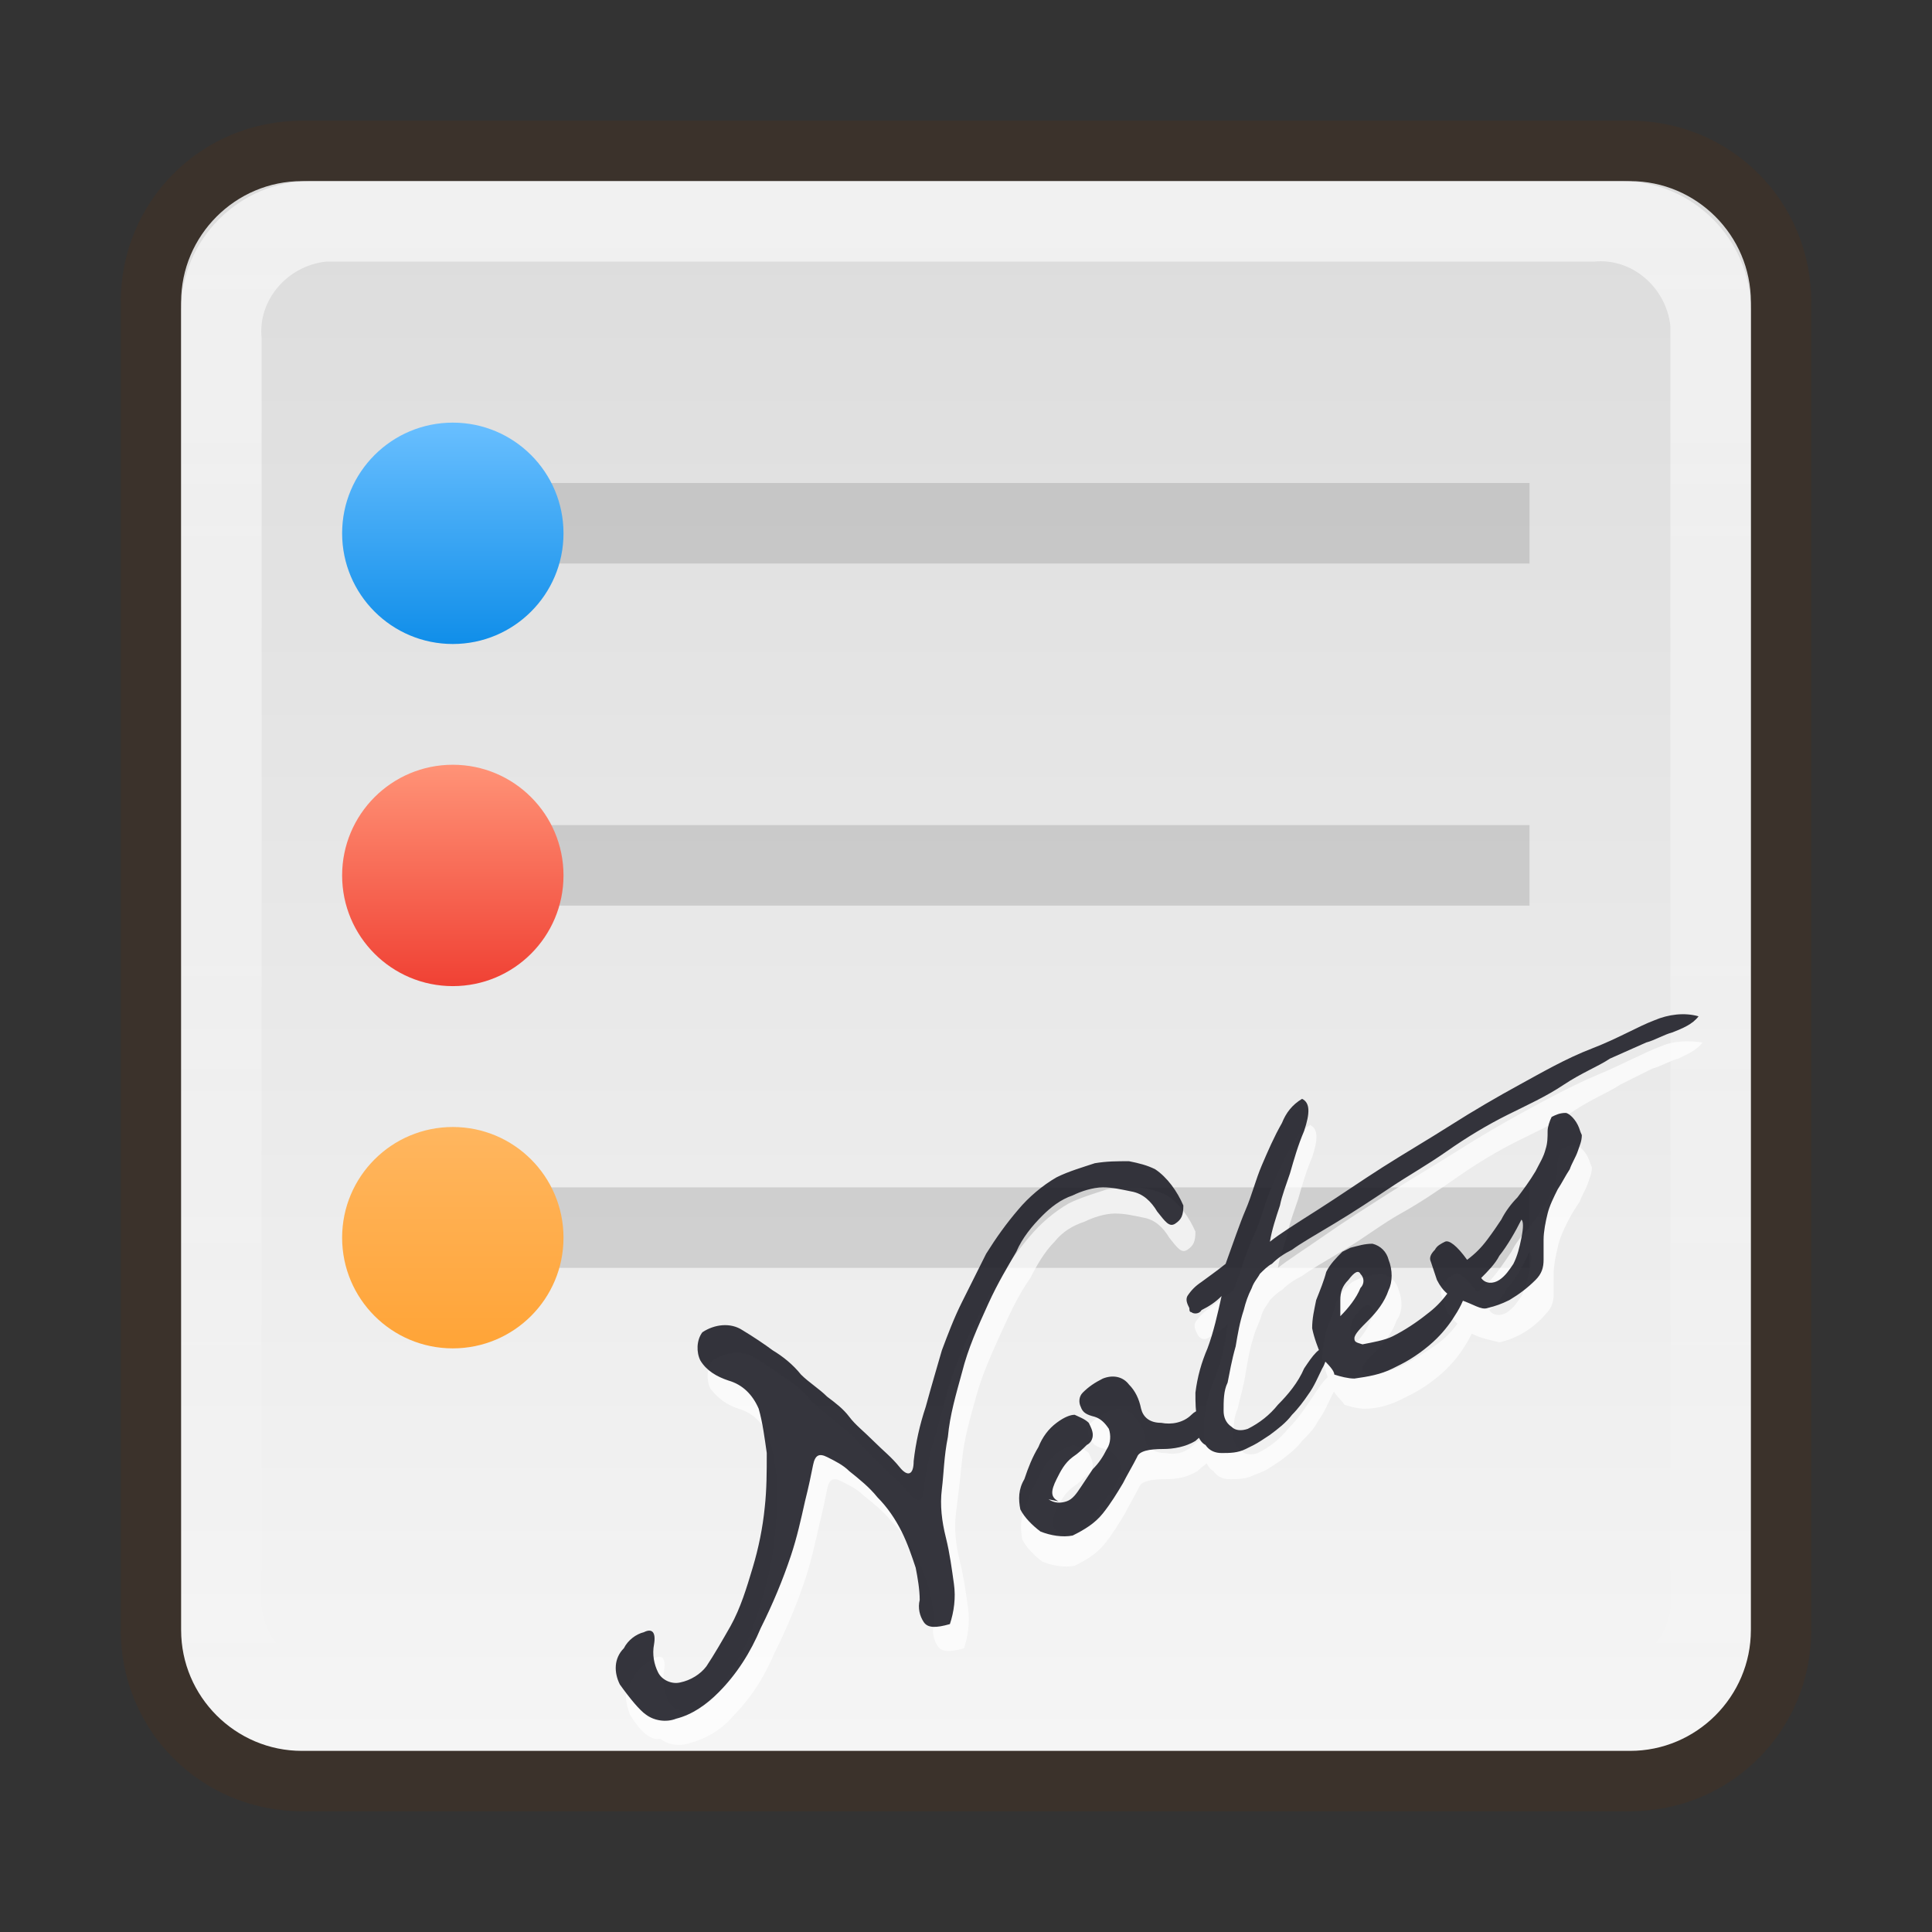 <?xml version="1.0" encoding="utf-8"?>
<!-- Generator: Adobe Illustrator 24.0.0, SVG Export Plug-In . SVG Version: 6.00 Build 0)  -->
<svg version="1.1" id="图层_1" xmlns="http://www.w3.org/2000/svg" xmlns:xlink="http://www.w3.org/1999/xlink" x="0px" y="0px"
	 viewBox="0 0 96 96" enable-background="new 0 0 96 96" xml:space="preserve">
<rect x="0" y="0" width="96" height="96" fill="#333333" stroke="none"/>
<title>96</title>
<g id="便签本">
	<g id="_96">
		<path opacity="0.2" fill="#5B2D0E" enable-background="new    " d="M81,6H15c-5,0-9,4-9,9v66c0,5,4,9,9,9h66c5,0,9-4,9-9V15
			C90,10,86,6,81,6z"/>
		
			<linearGradient id="SVGID_1_" gradientUnits="userSpaceOnUse" x1="48" y1="-11" x2="48" y2="-89" gradientTransform="matrix(1 0 0 1 0 98)">
			<stop  offset="0" style="stop-color:#F5F5F5"/>
			<stop  offset="1" style="stop-color:#DCDCDC"/>
		</linearGradient>
		<path fill="url(#SVGID_1_)" d="M81,9H15c-3.3,0-6,2.7-6,6v66c0,3.3,2.7,6,6,6h66c3.3,0,6-2.7,6-6V15C87,11.7,84.3,9,81,9z"/>
		
			<linearGradient id="SVGID_2_" gradientUnits="userSpaceOnUse" x1="48" y1="87" x2="48" y2="9" gradientTransform="matrix(1 0 0 -1 0 96)">
			<stop  offset="0" style="stop-color:#FFFFFF"/>
			<stop  offset="1" style="stop-color:#FFFFFF;stop-opacity:0"/>
		</linearGradient>
		<path opacity="0.6" fill="url(#SVGID_2_)" enable-background="new    " d="M80.6,9H15.4C11.9,9,9,11.9,9,15.4v65.2
			c0,3.5,2.9,6.4,6.4,6.4h65.2c3.5,0,6.4-2.9,6.4-6.4V15.4C87,11.9,84.1,9,80.6,9z M83,79.2c0.2,1.9-1.3,3.6-3.2,3.8
			c-0.2,0-0.4,0-0.6,0H16.8c-1.9,0.2-3.6-1.3-3.8-3.2c0-0.2,0-0.4,0-0.6V16.8c-0.2-1.9,1.3-3.6,3.2-3.8c0.2,0,0.4,0,0.6,0h62.4
			c1.9-0.2,3.6,1.3,3.8,3.2c0,0.2,0,0.4,0,0.6V79.2z"/>
		<g opacity="0.4">
			<rect x="21" y="24" opacity="0.5" fill="#595959" enable-background="new    " width="55" height="4"/>
			<rect x="21" y="41" opacity="0.5" fill="#595959" enable-background="new    " width="55" height="4"/>
			<rect x="21" y="59" opacity="0.5" fill="#595959" enable-background="new    " width="55" height="4"/>
		</g>
		<path opacity="0.7" fill="#FFFFFF" enable-background="new    " d="M31.3,85.2c-0.1-0.3-0.2-0.6-0.2-0.9c0.1-0.4,0.2-0.7,0.4-1
			c0.2-0.4,0.6-0.7,1-0.9c0.4-0.2,0.6,0,0.5,0.6c-0.1,0.5,0,1,0.2,1.5c0.2,0.4,0.7,0.6,1.1,0.5c0.5-0.1,1-0.4,1.3-0.8
			c0.4-0.6,0.8-1.3,1.2-2c0.5-0.9,0.8-1.9,1.1-2.9c0.3-1,0.5-2,0.6-3.1c0.1-0.9,0.1-1.8,0.1-2.7c-0.1-0.7-0.2-1.4-0.4-2.1
			c-0.3-0.7-0.8-1.2-1.5-1.4c-0.6-0.2-1-0.5-1.4-1c-0.2-0.4-0.2-1,0.1-1.4c0.6-0.4,1.4-0.5,2-0.2c0.5,0.3,1.1,0.7,1.5,1
			c0.5,0.3,1,0.7,1.4,1.2c0.4,0.4,0.9,0.7,1.3,1.1c0.4,0.3,0.8,0.6,1.1,1c0.4,0.4,0.8,0.8,1.2,1.2c0.4,0.4,0.9,0.8,1.3,1.3
			s0.7,0.4,0.7-0.3c0.1-0.9,0.3-1.8,0.6-2.7c0.3-1.1,0.6-2.1,0.8-2.8c0.3-0.8,0.6-1.6,1-2.4c0.4-0.8,0.8-1.6,1.3-2.4
			c0.5-0.8,1-1.5,1.6-2.2c0.5-0.6,1.2-1.2,1.9-1.6c0.6-0.3,1.3-0.5,1.9-0.7c0.6-0.1,1.1-0.1,1.7-0.1c0.5,0.1,0.9,0.2,1.3,0.4
			c0.6,0.4,1.1,1.1,1.4,1.8c0,0.5-0.1,0.7-0.4,0.9s-0.5-0.1-0.9-0.6c-0.3-0.5-0.7-0.9-1.3-1c-0.5-0.1-0.9-0.2-1.4-0.2
			c-0.5,0-1.1,0.2-1.5,0.4c-0.6,0.2-1.1,0.5-1.5,1c-0.5,0.5-0.9,1.2-1.2,1.8c-0.5,0.7-0.9,1.5-1.4,2.6c-0.5,1.1-1,2.2-1.3,3.3
			c-0.3,1.1-0.6,2.1-0.7,3.2c-0.1,1-0.2,1.8-0.3,2.6c-0.1,0.8,0,1.6,0.2,2.4c0.2,0.8,0.3,1.6,0.4,2.3c0.1,0.7,0,1.4-0.2,2
			c-0.7,0.2-1.1,0.2-1.3-0.1c-0.2-0.3-0.3-0.7-0.2-1.1c0-0.5-0.1-1.1-0.2-1.6c-0.2-0.6-0.4-1.3-0.7-1.8c-0.3-0.6-0.7-1.2-1.2-1.7
			c-0.4-0.5-0.9-0.9-1.4-1.3c-0.3-0.3-0.7-0.5-1.1-0.7c-0.4-0.2-0.6-0.1-0.7,0.4s-0.2,1-0.4,1.8c-0.2,0.9-0.4,1.8-0.7,2.7
			c-0.4,1.2-0.9,2.4-1.5,3.6c-0.5,1.2-1.2,2.3-2.1,3.2c-0.5,0.6-1.3,1.1-2.1,1.3c-0.5,0.2-1.1,0.1-1.5-0.2
			C32.3,86.5,31.8,86,31.3,85.2 M52.6,76.1c0.3,0.2,0.6,0.2,0.9,0.1c0.3-0.1,0.5-0.4,0.7-0.7c0.2-0.3,0.4-0.6,0.6-0.9
			c0.3-0.3,0.5-0.6,0.7-1c0.2-0.3,0.2-0.7,0.1-1c-0.2-0.3-0.4-0.5-0.7-0.6c-0.4-0.1-0.6-0.2-0.7-0.5C54,71.3,54,71,54.1,70.8
			c0.3-0.3,0.6-0.5,1-0.7c0.5-0.2,1-0.1,1.3,0.3c0.3,0.3,0.5,0.7,0.5,1.1c0.1,0.4,0.4,0.7,1,0.7c0.5,0.1,1,0,1.4-0.4
			c0.3-0.3,0.6-0.3,0.8,0s0.2,0.7,0.1,0.7c-0.2,0.2-0.5,0.4-0.7,0.6c-0.5,0.3-1,0.4-1.6,0.4c-0.7,0-1.2,0.1-1.3,0.4
			c-0.2,0.4-0.5,0.9-0.7,1.3c-0.3,0.5-0.6,1-1,1.5c-0.4,0.5-0.9,0.8-1.5,1.1c-0.5,0.1-1.1,0-1.6-0.2c-0.4-0.3-0.8-0.7-1-1.1
			c-0.1-0.5-0.1-1,0.1-1.5c0.2-0.6,0.4-1.1,0.7-1.6c0.2-0.5,0.5-0.9,0.9-1.2c0.4-0.3,0.7-0.4,0.9-0.4c0.2,0.1,0.5,0.2,0.7,0.4
			c0.1,0.2,0.2,0.4,0.2,0.6c0,0.2-0.1,0.4-0.3,0.5c-0.2,0.2-0.4,0.4-0.7,0.6c-0.4,0.3-0.6,0.7-0.8,1.1
			C52.3,75.5,52.2,75.9,52.6,76.1 M59.9,71.9c-0.1-0.4-0.1-0.8-0.1-1.3c0.1-0.8,0.3-1.5,0.6-2.2c0.3-0.8,0.5-1.7,0.6-2.6
			c-0.3,0.3-0.6,0.5-1,0.7c-0.2,0.1-0.4,0-0.5-0.2c-0.1-0.2-0.2-0.4-0.1-0.6c0.2-0.3,0.4-0.5,0.7-0.7c0.4-0.3,0.7-0.5,1.2-0.9
			c0.4-1.1,0.7-2.1,1-2.7s0.5-1.5,0.8-2.2c0.3-0.7,0.6-1.4,1-2.1c0.2-0.5,0.5-0.9,1-1.2c0.4,0.2,0.4,0.7,0.1,1.6
			c-0.3,0.7-0.5,1.4-0.7,2.1c-0.2,0.6-0.4,1.1-0.5,1.6s-0.4,1.1-0.5,1.8c0.5-0.4,1.3-0.9,2.3-1.6s2.1-1.4,3.2-2.1s2.3-1.4,3.4-2.1
			s2.3-1.4,3.4-2s2.4-1.3,3.6-1.8s2.3-1.1,3.1-1.4c0.7-0.3,1.4-0.3,2.1-0.2c-0.3,0.4-0.8,0.6-1.2,0.8c-0.4,0.1-0.9,0.4-1.3,0.5
			l-1.6,0.8c-0.6,0.4-1.4,0.7-2.3,1.3s-1.8,1-2.8,1.5c-1,0.5-2,1.1-3,1.8c-1,0.7-1.9,1.3-2.8,1.8s-1.8,1.2-2.8,1.8s-1.7,1-2.1,1.3
			c-0.4,0.2-0.7,0.4-1,0.7c-0.2,0.1-0.4,0.3-0.6,0.5c-0.1,0.2-0.3,0.4-0.4,0.7c-0.1,0.4-0.3,0.7-0.4,1.1c-0.2,0.6-0.3,1.2-0.4,1.8
			c-0.1,0.7-0.3,1.3-0.4,1.8c-0.2,0.4-0.2,0.9-0.2,1.3c0,0.3,0.1,0.6,0.4,0.8c0.2,0.2,0.5,0.2,0.8,0.1c0.6-0.3,1.1-0.7,1.5-1.2
			c0.5-0.5,0.9-1.1,1.3-1.7c0.2-0.3,0.4-0.6,0.6-0.8c0.2-0.2,0.3-0.2,0.4-0.1s0.2,0.4-0.1,0.9c-0.2,0.4-0.4,0.9-0.7,1.3
			c-0.2,0.4-0.5,0.7-0.8,1c-0.3,0.4-0.7,0.7-1.1,1c-0.3,0.2-0.6,0.4-0.8,0.5l-0.5,0.2c-0.4,0.2-0.8,0.2-1.2,0.2
			c-0.3,0-0.6-0.1-0.8-0.4c-0.2-0.1-0.3-0.3-0.4-0.5v-0.1C60,72.5,59.9,72.2,59.9,71.9 M67.1,67c0.4-0.4,0.8-0.8,1-1.4
			c0.2-0.2,0.2-0.5,0-0.7c-0.1-0.1-0.3-0.1-0.6,0.3c-0.3,0.3-0.4,0.6-0.4,1L67.1,67 M66.2,69c-0.2-0.5-0.4-1-0.5-1.5
			c0-0.5,0.1-0.9,0.2-1.4c0.2-0.5,0.4-1,0.5-1.4c0.2-0.4,0.5-0.8,0.8-1l0.4-0.2c0.4-0.1,0.7-0.2,1.1-0.2c0.4,0.1,0.7,0.4,0.8,0.8
			c0.2,0.5,0.2,1.1-0.1,1.5c-0.2,0.6-0.6,1.1-1,1.5c-0.4,0.4-0.7,0.7-0.7,0.9s0.1,0.2,0.4,0.3c0.5-0.1,1.1-0.2,1.5-0.4
			c0.6-0.3,1.2-0.7,1.8-1.1c0.4-0.3,0.7-0.6,1-1c0.2-0.3,0.4-0.5,0.5-0.7s0.3-0.2,0.5,0.1c0,0.5-0.2,1-0.5,1.5
			c-0.3,0.5-0.6,0.9-1,1.3c-0.5,0.5-1.2,1-1.8,1.3l-0.4,0.2c-0.6,0.3-1.2,0.5-1.9,0.5c-0.3,0-0.7-0.1-1-0.2
			C66.7,69.6,66.4,69.4,66.2,69 M74,65.1c0.2,0.3,0.6,0.3,0.9,0.1c0,0,0,0,0,0c0.3-0.2,0.5-0.5,0.7-0.8c0.2-0.4,0.3-0.8,0.4-1.3
			c0.1-0.5,0.1-0.8,0-0.9c-0.3,0.6-0.6,1.3-1.1,1.8C74.7,64.4,74.4,64.7,74,65.1 M71.9,65.2c-0.1-0.3-0.2-0.6-0.3-0.9
			c0-0.2,0-0.4,0.2-0.6c0.1-0.2,0.3-0.3,0.5-0.4c0.2-0.1,0.6,0.2,1.1,0.9c0.4-0.3,0.7-0.6,1-1c0.3-0.4,0.5-0.7,0.7-1
			c0.2-0.4,0.5-0.8,0.8-1.1c0.3-0.4,0.6-0.8,0.9-1.3c0.2-0.3,0.4-0.7,0.5-1.1c0.1-0.3,0.1-0.6,0.1-0.9c0-0.2,0.1-0.5,0.2-0.7
			c0.2-0.1,0.4-0.2,0.7-0.2c0.1,0,0.4,0.2,0.6,0.6c0.1,0.2,0.1,0.3,0.2,0.5c0,0.3-0.1,0.5-0.2,0.8c-0.1,0.3-0.3,0.6-0.4,0.9
			c-0.2,0.3-0.4,0.6-0.6,1c-0.2,0.4-0.4,0.8-0.5,1.3c-0.1,0.4-0.2,0.9-0.2,1.3v1c0,0.4-0.1,0.7-0.4,1c-0.6,0.7-1.4,1.2-2.3,1.4
			c-0.4-0.1-0.9-0.2-1.3-0.4c-0.5-0.2-0.9-0.6-1.3-1.1"/>
		<path opacity="0.9" fill="#1F1F28" enable-background="new    " d="M30.8,83.7c-0.3-0.6-0.3-1.3,0.2-1.8c0.2-0.4,0.6-0.7,1-0.8
			c0.4-0.2,0.6,0,0.5,0.6c-0.1,0.5,0,1,0.2,1.4c0.2,0.4,0.7,0.6,1.1,0.5c0.5-0.1,1-0.4,1.3-0.8c0.4-0.6,0.8-1.3,1.2-2
			c0.5-0.9,0.8-1.9,1.1-2.9c0.3-1,0.5-2,0.6-3c0.1-0.9,0.1-1.8,0.1-2.7c-0.1-0.7-0.2-1.5-0.4-2.2c-0.3-0.7-0.8-1.2-1.5-1.4
			c-0.6-0.2-1.1-0.5-1.4-1c-0.2-0.4-0.2-1,0.1-1.4c0.6-0.4,1.4-0.5,2-0.1c0.5,0.3,1.1,0.7,1.5,1c0.5,0.3,1,0.7,1.4,1.2
			c0.4,0.4,0.9,0.7,1.3,1.1c0.4,0.3,0.8,0.6,1.1,1c0.3,0.4,0.7,0.7,1.2,1.2s0.9,0.8,1.3,1.3s0.7,0.4,0.7-0.3
			c0.1-0.9,0.3-1.8,0.6-2.7c0.3-1.1,0.6-2.1,0.8-2.8c0.3-0.8,0.6-1.6,1-2.4c0.4-0.8,0.8-1.6,1.2-2.4c0.5-0.8,1-1.5,1.6-2.2
			c0.5-0.6,1.2-1.2,1.9-1.6c0.6-0.3,1.3-0.5,1.9-0.7c0.6-0.1,1.1-0.1,1.7-0.1c0.5,0.1,0.9,0.2,1.3,0.4c0.6,0.4,1.1,1.1,1.4,1.8
			c0,0.5-0.1,0.7-0.4,0.9s-0.5-0.1-0.9-0.6c-0.3-0.5-0.7-0.9-1.3-1c-0.5-0.1-0.9-0.2-1.4-0.2c-0.5,0-1.1,0.2-1.5,0.4
			c-0.6,0.2-1.1,0.6-1.5,1c-0.5,0.5-1,1.1-1.3,1.8c-0.4,0.7-0.9,1.5-1.4,2.6c-0.5,1.1-1,2.2-1.3,3.4c-0.3,1.1-0.6,2.1-0.7,3.2
			c-0.2,1-0.2,1.8-0.3,2.6c-0.1,0.8,0,1.6,0.2,2.4c0.2,0.8,0.3,1.6,0.4,2.3c0.1,0.7,0,1.4-0.2,2c-0.7,0.2-1.1,0.2-1.3-0.1
			c-0.2-0.3-0.3-0.7-0.2-1.1c0-0.5-0.1-1.1-0.2-1.6c-0.2-0.6-0.4-1.2-0.7-1.8c-0.3-0.6-0.7-1.2-1.2-1.7c-0.4-0.5-0.9-0.9-1.4-1.3
			c-0.3-0.3-0.7-0.5-1.1-0.7c-0.4-0.2-0.6-0.1-0.7,0.4s-0.2,1-0.4,1.8c-0.2,0.9-0.4,1.8-0.7,2.7c-0.4,1.2-0.9,2.4-1.5,3.6
			c-0.5,1.2-1.2,2.3-2.1,3.2c-0.6,0.6-1.3,1.1-2.1,1.3c-0.5,0.2-1.1,0.1-1.5-0.2C31.8,85,31.3,84.4,30.8,83.7 M52.1,74.5
			c0.3,0.2,0.6,0.2,0.9,0.1c0.3-0.1,0.5-0.4,0.7-0.7c0.2-0.3,0.4-0.6,0.6-0.9c0.3-0.3,0.5-0.6,0.7-1c0.2-0.3,0.2-0.7,0.1-1
			c-0.2-0.3-0.4-0.5-0.7-0.6c-0.4-0.1-0.6-0.2-0.7-0.5c-0.1-0.2-0.1-0.5,0.1-0.7c0.3-0.3,0.6-0.5,1-0.7c0.5-0.2,1-0.1,1.3,0.3
			c0.3,0.3,0.5,0.7,0.6,1.2c0.1,0.4,0.4,0.7,1,0.7c0.5,0.1,1.1,0,1.5-0.4c0.3-0.3,0.6-0.3,0.8,0s0.2,0.7,0.1,0.7
			c-0.2,0.2-0.5,0.4-0.7,0.6c-0.5,0.3-1.1,0.4-1.6,0.4c-0.7,0-1.2,0.1-1.3,0.4c-0.2,0.4-0.5,0.9-0.7,1.3c-0.3,0.5-0.6,1-1,1.5
			c-0.4,0.5-0.9,0.8-1.5,1.1c-0.5,0.1-1.1,0-1.6-0.2c-0.4-0.3-0.8-0.7-1-1.1c-0.1-0.5-0.1-1,0.2-1.5c0.2-0.6,0.4-1.1,0.7-1.6
			c0.2-0.5,0.5-0.9,0.9-1.2c0.4-0.3,0.7-0.4,0.9-0.4c0.2,0.1,0.5,0.2,0.7,0.4c0.1,0.2,0.2,0.4,0.2,0.6c0,0.2-0.1,0.4-0.3,0.5
			c-0.2,0.2-0.4,0.4-0.7,0.6c-0.4,0.3-0.6,0.7-0.8,1.1c-0.3,0.6-0.3,0.9,0.1,1.1 M59.5,70.5c-0.1-0.4-0.1-0.8-0.1-1.3
			c0.1-0.8,0.3-1.5,0.6-2.2c0.3-0.8,0.5-1.7,0.7-2.6c-0.3,0.3-0.6,0.5-1,0.7c-0.1,0.2-0.4,0.2-0.5,0.1c-0.1,0-0.1-0.1-0.1-0.2
			c-0.1-0.2-0.2-0.4-0.1-0.6c0.2-0.3,0.4-0.5,0.7-0.7c0.4-0.3,0.7-0.5,1.2-0.9c0.4-1.1,0.7-2,1-2.7s0.5-1.5,0.8-2.2
			c0.3-0.7,0.6-1.4,1-2.1c0.2-0.5,0.5-0.9,1-1.2c0.4,0.2,0.4,0.7,0.1,1.6c-0.3,0.7-0.5,1.4-0.7,2.1c-0.2,0.6-0.4,1.1-0.5,1.6
			c-0.2,0.6-0.4,1.2-0.5,1.8c0.5-0.4,1.3-0.9,2.4-1.6s2.1-1.4,3.2-2.1s2.3-1.4,3.4-2.1s2.3-1.4,3.4-2s2.3-1.3,3.6-1.8
			s2.3-1.1,3.1-1.4c0.7-0.3,1.5-0.4,2.2-0.2c-0.3,0.4-0.8,0.6-1.3,0.8c-0.4,0.1-0.9,0.4-1.3,0.5L80,52.6c-0.6,0.4-1.4,0.7-2.3,1.3
			s-1.8,1-2.8,1.5c-1,0.5-2,1.1-3,1.8c-1,0.7-1.9,1.2-2.8,1.8s-1.8,1.2-2.8,1.8s-1.7,1-2.1,1.3c-0.4,0.2-0.7,0.4-1,0.7
			c-0.2,0.1-0.4,0.3-0.6,0.5c-0.1,0.2-0.3,0.4-0.4,0.7c-0.2,0.4-0.3,0.7-0.4,1.1c-0.2,0.6-0.3,1.2-0.4,1.8c-0.2,0.7-0.3,1.3-0.4,1.8
			c-0.2,0.4-0.2,0.9-0.2,1.4c0,0.3,0.1,0.6,0.4,0.8c0.2,0.2,0.5,0.2,0.8,0.1c0.6-0.3,1.1-0.7,1.5-1.2c0.5-0.5,1-1.1,1.3-1.8
			c0.2-0.3,0.4-0.6,0.6-0.8c0.2-0.2,0.3-0.2,0.4-0.1s0.2,0.4-0.1,0.9c-0.2,0.4-0.4,0.9-0.7,1.3c-0.2,0.3-0.5,0.7-0.8,1
			c-0.3,0.4-0.7,0.7-1.1,1c-0.3,0.2-0.6,0.4-0.8,0.5L61.9,72c-0.4,0.2-0.8,0.2-1.2,0.2c-0.3,0-0.6-0.1-0.8-0.4
			c-0.2-0.1-0.3-0.3-0.4-0.5v-0.1c0-0.3,0-0.6-0.1-0.9 M66.6,65.4c0.4-0.4,0.8-0.9,1-1.4c0.2-0.2,0.2-0.5,0-0.7
			c-0.1-0.2-0.3-0.1-0.6,0.3c-0.3,0.3-0.4,0.6-0.4,1C66.6,64.9,66.6,65.2,66.6,65.4 M65.7,67.5c-0.2-0.5-0.4-1-0.5-1.5
			c0-0.5,0.1-0.9,0.2-1.4c0.2-0.5,0.4-1,0.5-1.4c0.2-0.4,0.5-0.7,0.8-1l0.4-0.2c0.4-0.1,0.7-0.2,1.1-0.2c0.4,0.1,0.7,0.4,0.8,0.8
			c0.2,0.5,0.2,1.1,0,1.5c-0.2,0.6-0.6,1.1-1,1.5c-0.4,0.4-0.7,0.7-0.7,0.9s0.1,0.2,0.4,0.3c0.5-0.1,1.1-0.2,1.5-0.4
			c0.6-0.3,1.2-0.7,1.7-1.1c0.4-0.3,0.7-0.6,1-1c0.2-0.3,0.4-0.5,0.5-0.7s0.3-0.2,0.5,0.1c0,0.5-0.2,1-0.5,1.5
			c-0.3,0.5-0.6,0.9-1,1.3c-0.5,0.5-1.2,1-1.8,1.3l-0.4,0.2c-0.6,0.3-1.2,0.4-1.9,0.5c-0.3,0-0.7-0.1-1-0.2
			C66.3,68.1,66,67.8,65.7,67.5 M73.6,63.5c0.2,0.3,0.6,0.3,0.9,0.1c0,0,0,0,0,0c0.3-0.2,0.5-0.5,0.7-0.8c0.2-0.4,0.3-0.8,0.4-1.3
			c0.1-0.5,0.1-0.8,0-0.9c-0.3,0.6-0.7,1.3-1.1,1.8C74.3,62.8,73.9,63.2,73.6,63.5 M71.4,63.6c-0.1-0.3-0.2-0.6-0.3-0.9
			c-0.1-0.2,0-0.4,0.2-0.6c0.1-0.2,0.3-0.3,0.5-0.4c0.2-0.1,0.6,0.2,1.1,0.9c0.4-0.3,0.7-0.6,1-1c0.3-0.4,0.5-0.7,0.7-1
			c0.2-0.4,0.5-0.8,0.8-1.1c0.3-0.4,0.6-0.8,0.9-1.3c0.2-0.4,0.4-0.7,0.5-1.1c0.1-0.3,0.1-0.6,0.1-0.9c0-0.2,0.1-0.5,0.2-0.7
			c0.2-0.1,0.4-0.2,0.7-0.2c0.1,0,0.4,0.2,0.6,0.6c0.1,0.2,0.1,0.3,0.2,0.5c0,0.3-0.1,0.5-0.2,0.8c-0.1,0.3-0.3,0.6-0.4,0.9
			c-0.2,0.3-0.4,0.7-0.6,1c-0.2,0.4-0.4,0.8-0.5,1.2c-0.1,0.4-0.2,0.9-0.2,1.3v1c0,0.4-0.1,0.7-0.4,1c-0.4,0.4-0.8,0.7-1.3,1
			c-0.4,0.2-0.7,0.3-1.1,0.4c-0.3,0.1-0.7-0.2-1.3-0.4C72.1,64.5,71.7,64.2,71.4,63.6"/>
		
			<linearGradient id="SVGID_3_" gradientUnits="userSpaceOnUse" x1="22.5" y1="-66" x2="22.5" y2="-77" gradientTransform="matrix(1 0 0 1 0 98)">
			<stop  offset="0" style="stop-color:#108EE9"/>
			<stop  offset="1" style="stop-color:#69BFFF"/>
		</linearGradient>
		<circle fill="url(#SVGID_3_)" cx="22.5" cy="26.5" r="5.5"/>
		
			<linearGradient id="SVGID_4_" gradientUnits="userSpaceOnUse" x1="22.5" y1="-31" x2="22.5" y2="-42" gradientTransform="matrix(1 0 0 1 0 98)">
			<stop  offset="0" style="stop-color:#FFA437"/>
			<stop  offset="1" style="stop-color:#FFB65F"/>
		</linearGradient>
		<circle fill="url(#SVGID_4_)" cx="22.5" cy="61.5" r="5.5"/>
		
			<linearGradient id="SVGID_5_" gradientUnits="userSpaceOnUse" x1="22.5" y1="-49" x2="22.5" y2="-60" gradientTransform="matrix(1 0 0 1 0 98)">
			<stop  offset="0" style="stop-color:#F04134"/>
			<stop  offset="1" style="stop-color:#FF9377"/>
		</linearGradient>
		<circle fill="url(#SVGID_5_)" cx="22.5" cy="43.5" r="5.5"/>
	</g>
</g>
</svg>
